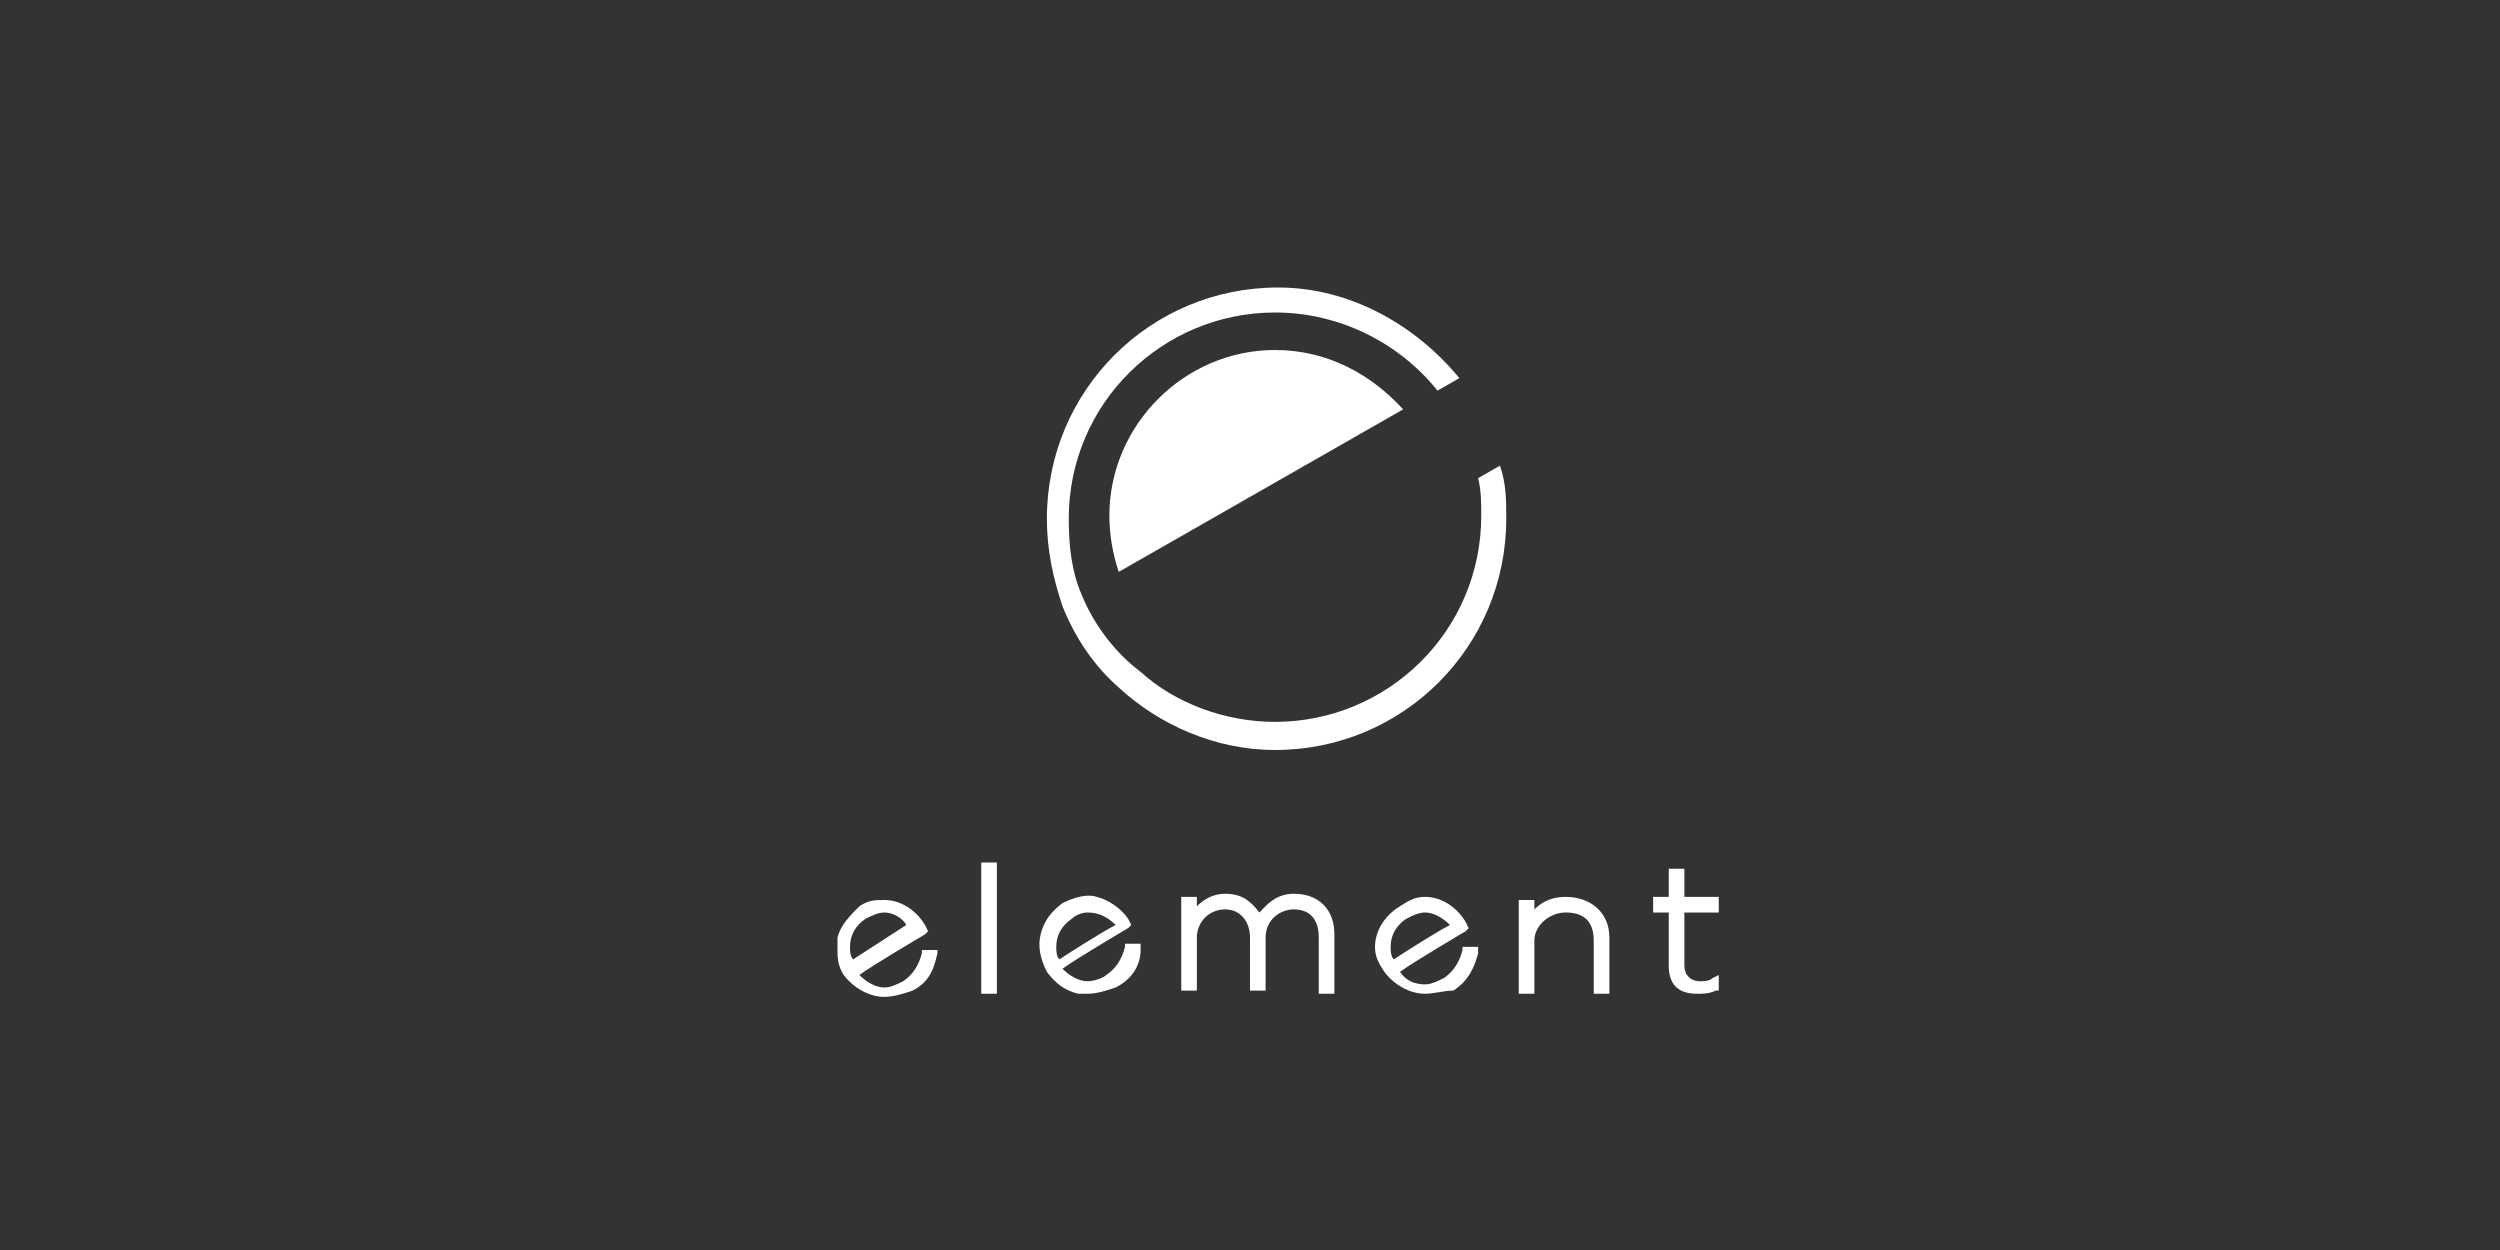 <?xml version="1.0" encoding="utf-8"?>
<!-- Generator: Adobe Illustrator 19.2.1, SVG Export Plug-In . SVG Version: 6.00 Build 0)  -->
<svg version="1.1" id="Layer_1" xmlns="http://www.w3.org/2000/svg" xmlns:xlink="http://www.w3.org/1999/xlink" x="0px" y="0px"
	 viewBox="0 0 80 40" style="enable-background:new 0 0 80 40;" xml:space="preserve">
<rect x="0" y="0" width="80" height="40" fill="#333333" stroke="none"/>
<style type="text/css">
	.st0{fill:#FFFFFF;}
</style>
<g>
	<path class="st0" d="M48,14.9l-0.7,0.4c0.1,0.4,0.1,0.8,0.1,1.2c0,3.7-3,6.6-6.6,6.6c-1.6,0-3.2-0.6-4.3-1.6
		C35.7,20.9,35,20,34.6,19c-0.3-0.7-0.4-1.5-0.4-2.4c0-3.7,3-6.6,6.6-6.6c2.1,0,4,1,5.2,2.5l0.7-0.4c-1.4-1.7-3.5-2.9-5.8-2.9
		c-4.1,0-7.4,3.3-7.4,7.4c0,1,0.2,1.9,0.5,2.8c0.4,1,1,1.9,1.8,2.6c1.3,1.2,3.1,2,5,2c4.1,0,7.4-3.3,7.4-7.4
		C48.2,16,48.2,15.5,48,14.9"/>
	<path class="st0" d="M40.8,11.2c-2.9,0-5.3,2.4-5.3,5.3c0,0.6,0.1,1.2,0.3,1.8l9.1-5.2C43.9,12,42.5,11.2,40.8,11.2"/>
	<path class="st0" d="M28.3,29.2c-0.2,0-0.4,0.1-0.6,0.2c-0.3,0.2-0.5,0.5-0.5,0.9c0,0.1,0,0.3,0.1,0.4c0.3-0.2,1.4-0.9,1.7-1.1
		C28.9,29.4,28.6,29.2,28.3,29.2 M28.3,31.9c-0.5,0-1-0.3-1.3-0.7c-0.2-0.3-0.2-0.6-0.2-0.8c0-0.1,0-0.2,0-0.4
		c0.1-0.4,0.4-0.7,0.7-1c0.3-0.2,0.5-0.2,0.8-0.2c0.5,0,1,0.3,1.3,0.8l0.1,0.2l-0.1,0.1c0,0-1.7,1-2.1,1.3c0.2,0.2,0.5,0.4,0.8,0.4
		c0.2,0,0.4-0.1,0.6-0.2c0.3-0.2,0.5-0.5,0.6-0.9l0-0.1l0.5,0l0,0.1c-0.1,0.4-0.2,0.9-0.8,1.2C28.9,31.8,28.6,31.9,28.3,31.9"/>
	<path class="st0" d="M34.8,29.2c-0.2,0-0.4,0.1-0.5,0.2c-0.3,0.2-0.5,0.5-0.5,0.9c0,0.1,0,0.3,0.1,0.4c0.3-0.2,1.4-0.9,1.8-1.1
		C35.4,29.3,35.1,29.2,34.8,29.2 M34.8,31.8c-0.1,0-0.2,0-0.3,0c-0.4-0.1-0.7-0.3-1-0.7c-0.2-0.4-0.3-0.8-0.2-1.2
		c0.1-0.4,0.3-0.7,0.7-1c0.4-0.2,0.8-0.3,1.1-0.2c0.4,0.1,0.8,0.4,1,0.7l0.1,0.2l-0.1,0.1c0,0-1.7,1-2.1,1.3
		c0.2,0.2,0.5,0.4,0.8,0.4c0.2,0,0.5-0.1,0.6-0.2c0.3-0.2,0.5-0.5,0.6-0.9l0-0.1l0.5,0l0,0.2c0,0.4-0.2,0.9-0.8,1.2
		C35.4,31.7,35.1,31.8,34.8,31.8"/>
	<path class="st0" d="M45.6,29.2c-0.2,0-0.4,0.1-0.6,0.2c-0.3,0.2-0.5,0.5-0.5,0.9c0,0.1,0,0.3,0.1,0.4c0.3-0.2,1.4-0.9,1.8-1.1
		C46.1,29.3,45.8,29.2,45.6,29.2 M45.6,31.8c-0.5,0-1-0.3-1.3-0.7c-0.2-0.3-0.3-0.5-0.3-0.8c0-0.5,0.3-1,0.8-1.3
		c0.3-0.2,0.5-0.3,0.8-0.3c0.5,0,1,0.3,1.3,0.8l0.1,0.2l-0.1,0.1c0,0-1.7,1-2.1,1.3c0.2,0.3,0.5,0.4,0.8,0.4c0.2,0,0.4-0.1,0.6-0.2
		c0.3-0.2,0.5-0.5,0.6-0.9l0-0.1l0.5,0l0,0.2c-0.1,0.4-0.3,0.9-0.8,1.2C46.2,31.7,45.9,31.8,45.6,31.8"/>
	<rect x="31.4" y="27.6" class="st0" width="0.5" height="4.2"/>
	<path class="st0" d="M42.7,31.8h-0.5V30c0-0.6-0.3-0.9-0.8-0.9c-0.4,0-0.9,0.3-0.9,0.9v1.7H40V30c0-0.5-0.3-0.9-0.8-0.9
		c-0.5,0-0.9,0.4-0.9,0.9v1.7h-0.5v-3h0.5v0.3c0.2-0.2,0.5-0.4,0.9-0.4c0.5,0,0.8,0.2,1.1,0.6c0.2-0.2,0.5-0.6,1.1-0.6
		c0.8,0,1.3,0.5,1.3,1.3V31.8z"/>
	<path class="st0" d="M51.5,31.8H51v-1.7c0-0.6-0.3-0.9-0.9-0.9c-0.5,0-1,0.4-1,0.9v1.7h-0.5v-3h0.5v0.3c0.2-0.2,0.5-0.4,1-0.4
		c0.8,0,1.4,0.5,1.4,1.3V31.8z"/>
	<path class="st0" d="M54.3,31.8c-0.6,0-0.9-0.3-0.9-0.9v-1.7h-0.5v-0.5h0.5v-0.9h0.5v0.9h1.1v0.5h-1.1v1.7c0,0.3,0.2,0.5,0.5,0.5
		c0.1,0,0.3,0,0.4-0.1l0.2-0.1v0.5l-0.1,0C54.7,31.8,54.5,31.8,54.3,31.8"/>
</g>
</svg>
